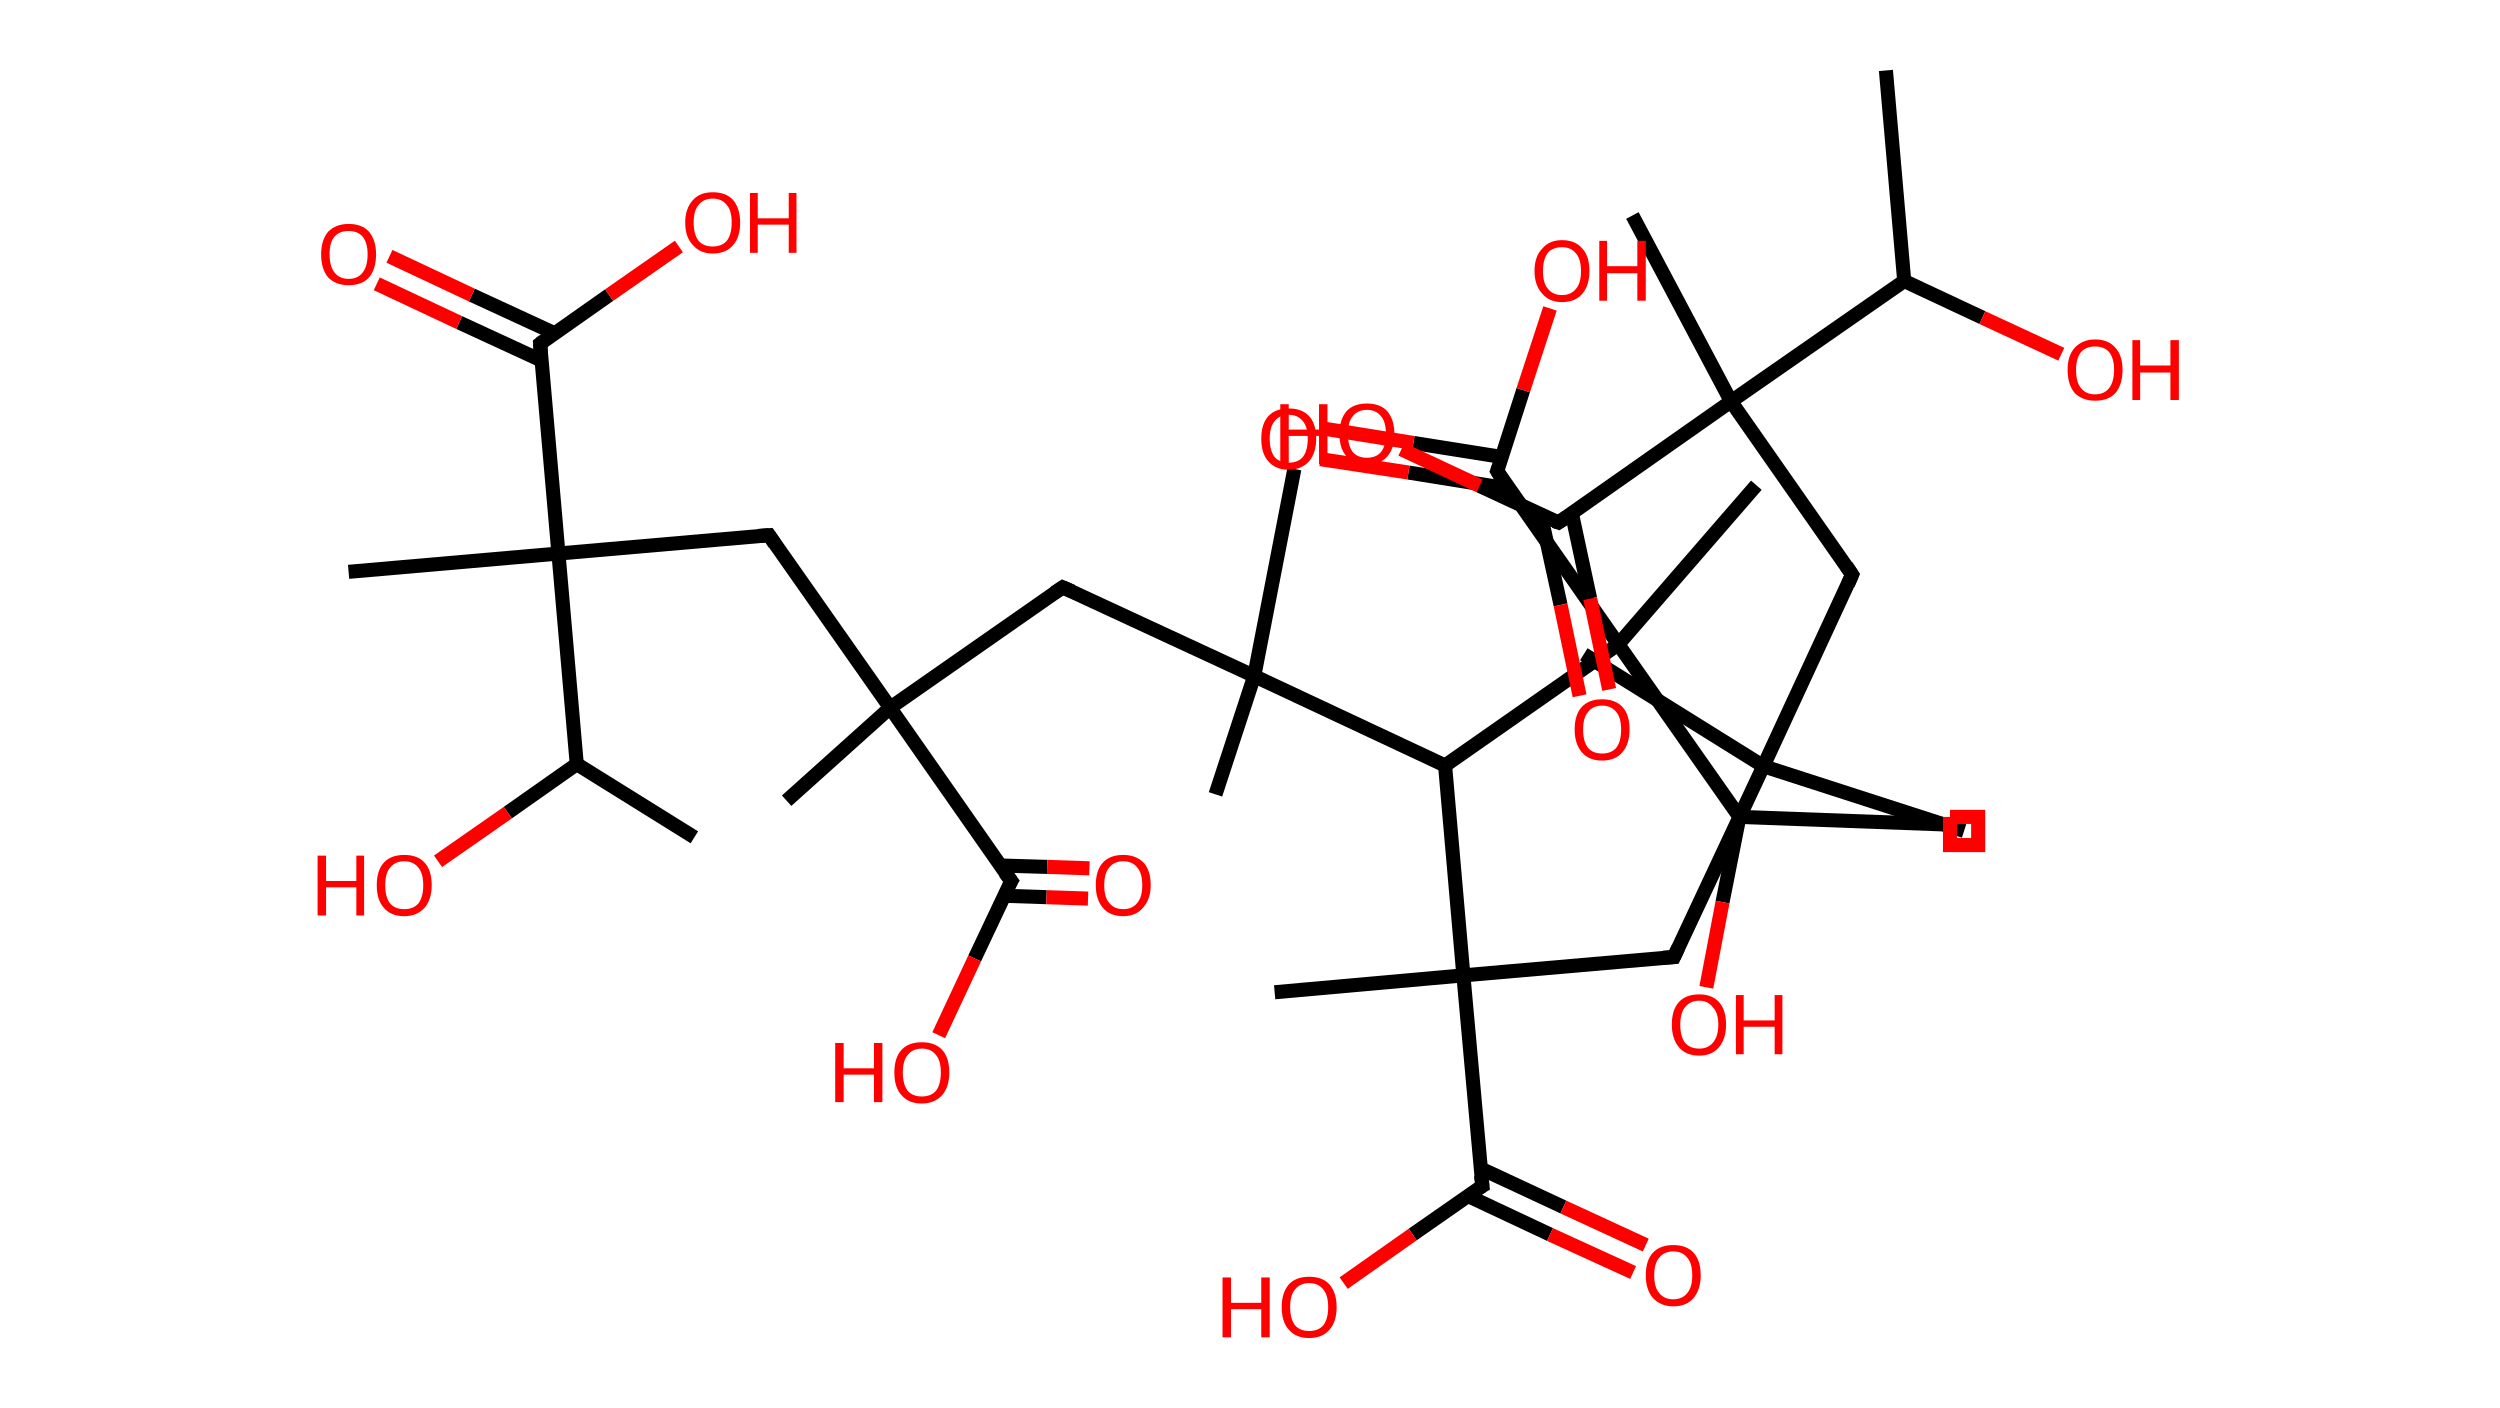 <?xml version='1.0' encoding='ASCII' standalone='yes'?>
<svg xmlns="http://www.w3.org/2000/svg" xmlns:rdkit="http://www.rdkit.org/xml" xmlns:xlink="http://www.w3.org/1999/xlink" version="1.1" baseProfile="full" xml:space="preserve" width="355px" height="200px" viewBox="0 0 355 200">
<!-- END OF HEADER -->
<rect style="opacity:1.0;fill:#FFFFFF;stroke:none" width="355.0" height="200.0" x="0.0" y="0.0"> </rect>
<path class="bond-0 atom-0 atom-1" d="M 267.8,10.0 L 270.4,39.9" style="fill:none;fill-rule:evenodd;stroke:#000000;stroke-width:2.0px;stroke-linecap:butt;stroke-linejoin:miter;stroke-opacity:1"/>
<path class="bond-1 atom-1 atom-2" d="M 270.4,39.9 L 281.5,45.1" style="fill:none;fill-rule:evenodd;stroke:#000000;stroke-width:2.0px;stroke-linecap:butt;stroke-linejoin:miter;stroke-opacity:1"/>
<path class="bond-1 atom-1 atom-2" d="M 281.5,45.1 L 292.7,50.3" style="fill:none;fill-rule:evenodd;stroke:#FF0000;stroke-width:2.0px;stroke-linecap:butt;stroke-linejoin:miter;stroke-opacity:1"/>
<path class="bond-2 atom-1 atom-3" d="M 270.4,39.9 L 245.8,57.0" style="fill:none;fill-rule:evenodd;stroke:#000000;stroke-width:2.0px;stroke-linecap:butt;stroke-linejoin:miter;stroke-opacity:1"/>
<path class="bond-3 atom-3 atom-4" d="M 245.8,57.0 L 231.8,30.6" style="fill:none;fill-rule:evenodd;stroke:#000000;stroke-width:2.0px;stroke-linecap:butt;stroke-linejoin:miter;stroke-opacity:1"/>
<path class="bond-4 atom-3 atom-5" d="M 245.8,57.0 L 263.0,81.6" style="fill:none;fill-rule:evenodd;stroke:#000000;stroke-width:2.0px;stroke-linecap:butt;stroke-linejoin:miter;stroke-opacity:1"/>
<path class="bond-5 atom-5 atom-6" d="M 263.0,81.6 L 250.4,108.8" style="fill:none;fill-rule:evenodd;stroke:#000000;stroke-width:2.0px;stroke-linecap:butt;stroke-linejoin:miter;stroke-opacity:1"/>
<path class="bond-6 atom-6 atom-7" d="M 250.4,108.8 L 278.9,118.0" style="fill:none;fill-rule:evenodd;stroke:#000000;stroke-width:2.0px;stroke-linecap:butt;stroke-linejoin:miter;stroke-opacity:1"/>
<path class="bond-7 atom-6 atom-8" d="M 250.4,108.8 L 224.9,92.9" style="fill:none;fill-rule:evenodd;stroke:#000000;stroke-width:2.0px;stroke-linecap:butt;stroke-linejoin:miter;stroke-opacity:1"/>
<path class="bond-8 atom-6 atom-9" d="M 250.4,108.8 L 237.7,135.9" style="fill:none;fill-rule:evenodd;stroke:#000000;stroke-width:2.0px;stroke-linecap:butt;stroke-linejoin:miter;stroke-opacity:1"/>
<path class="bond-9 atom-9 atom-10" d="M 237.7,135.9 L 207.8,138.5" style="fill:none;fill-rule:evenodd;stroke:#000000;stroke-width:2.0px;stroke-linecap:butt;stroke-linejoin:miter;stroke-opacity:1"/>
<path class="bond-10 atom-10 atom-11" d="M 207.8,138.5 L 181.0,140.9" style="fill:none;fill-rule:evenodd;stroke:#000000;stroke-width:2.0px;stroke-linecap:butt;stroke-linejoin:miter;stroke-opacity:1"/>
<path class="bond-11 atom-10 atom-12" d="M 207.8,138.5 L 210.5,168.4" style="fill:none;fill-rule:evenodd;stroke:#000000;stroke-width:2.0px;stroke-linecap:butt;stroke-linejoin:miter;stroke-opacity:1"/>
<path class="bond-12 atom-12 atom-13" d="M 208.4,169.8 L 220.1,175.3" style="fill:none;fill-rule:evenodd;stroke:#000000;stroke-width:2.0px;stroke-linecap:butt;stroke-linejoin:miter;stroke-opacity:1"/>
<path class="bond-12 atom-12 atom-13" d="M 220.1,175.3 L 231.9,180.7" style="fill:none;fill-rule:evenodd;stroke:#FF0000;stroke-width:2.0px;stroke-linecap:butt;stroke-linejoin:miter;stroke-opacity:1"/>
<path class="bond-12 atom-12 atom-13" d="M 210.2,165.9 L 222.0,171.4" style="fill:none;fill-rule:evenodd;stroke:#000000;stroke-width:2.0px;stroke-linecap:butt;stroke-linejoin:miter;stroke-opacity:1"/>
<path class="bond-12 atom-12 atom-13" d="M 222.0,171.4 L 233.7,176.8" style="fill:none;fill-rule:evenodd;stroke:#FF0000;stroke-width:2.0px;stroke-linecap:butt;stroke-linejoin:miter;stroke-opacity:1"/>
<path class="bond-13 atom-12 atom-14" d="M 210.5,168.4 L 200.6,175.3" style="fill:none;fill-rule:evenodd;stroke:#000000;stroke-width:2.0px;stroke-linecap:butt;stroke-linejoin:miter;stroke-opacity:1"/>
<path class="bond-13 atom-12 atom-14" d="M 200.6,175.3 L 190.8,182.2" style="fill:none;fill-rule:evenodd;stroke:#FF0000;stroke-width:2.0px;stroke-linecap:butt;stroke-linejoin:miter;stroke-opacity:1"/>
<path class="bond-14 atom-10 atom-15" d="M 207.8,138.5 L 205.2,108.7" style="fill:none;fill-rule:evenodd;stroke:#000000;stroke-width:2.0px;stroke-linecap:butt;stroke-linejoin:miter;stroke-opacity:1"/>
<path class="bond-15 atom-15 atom-16" d="M 205.2,108.7 L 178.1,96.0" style="fill:none;fill-rule:evenodd;stroke:#000000;stroke-width:2.0px;stroke-linecap:butt;stroke-linejoin:miter;stroke-opacity:1"/>
<path class="bond-16 atom-16 atom-17" d="M 178.1,96.0 L 183.8,66.6" style="fill:none;fill-rule:evenodd;stroke:#000000;stroke-width:2.0px;stroke-linecap:butt;stroke-linejoin:miter;stroke-opacity:1"/>
<path class="bond-17 atom-16 atom-18" d="M 178.1,96.0 L 172.6,112.8" style="fill:none;fill-rule:evenodd;stroke:#000000;stroke-width:2.0px;stroke-linecap:butt;stroke-linejoin:miter;stroke-opacity:1"/>
<path class="bond-18 atom-16 atom-19" d="M 178.1,96.0 L 150.9,83.4" style="fill:none;fill-rule:evenodd;stroke:#000000;stroke-width:2.0px;stroke-linecap:butt;stroke-linejoin:miter;stroke-opacity:1"/>
<path class="bond-19 atom-19 atom-20" d="M 150.9,83.4 L 126.4,100.5" style="fill:none;fill-rule:evenodd;stroke:#000000;stroke-width:2.0px;stroke-linecap:butt;stroke-linejoin:miter;stroke-opacity:1"/>
<path class="bond-20 atom-20 atom-21" d="M 126.4,100.5 L 111.7,113.7" style="fill:none;fill-rule:evenodd;stroke:#000000;stroke-width:2.0px;stroke-linecap:butt;stroke-linejoin:miter;stroke-opacity:1"/>
<path class="bond-21 atom-20 atom-22" d="M 126.4,100.5 L 109.2,76.0" style="fill:none;fill-rule:evenodd;stroke:#000000;stroke-width:2.0px;stroke-linecap:butt;stroke-linejoin:miter;stroke-opacity:1"/>
<path class="bond-22 atom-22 atom-23" d="M 109.2,76.0 L 79.3,78.6" style="fill:none;fill-rule:evenodd;stroke:#000000;stroke-width:2.0px;stroke-linecap:butt;stroke-linejoin:miter;stroke-opacity:1"/>
<path class="bond-23 atom-23 atom-24" d="M 79.3,78.6 L 49.5,81.2" style="fill:none;fill-rule:evenodd;stroke:#000000;stroke-width:2.0px;stroke-linecap:butt;stroke-linejoin:miter;stroke-opacity:1"/>
<path class="bond-24 atom-23 atom-25" d="M 79.3,78.6 L 76.7,48.8" style="fill:none;fill-rule:evenodd;stroke:#000000;stroke-width:2.0px;stroke-linecap:butt;stroke-linejoin:miter;stroke-opacity:1"/>
<path class="bond-25 atom-25 atom-26" d="M 78.7,47.3 L 67.0,41.9" style="fill:none;fill-rule:evenodd;stroke:#000000;stroke-width:2.0px;stroke-linecap:butt;stroke-linejoin:miter;stroke-opacity:1"/>
<path class="bond-25 atom-25 atom-26" d="M 67.0,41.9 L 55.3,36.4" style="fill:none;fill-rule:evenodd;stroke:#FF0000;stroke-width:2.0px;stroke-linecap:butt;stroke-linejoin:miter;stroke-opacity:1"/>
<path class="bond-25 atom-25 atom-26" d="M 76.9,51.2 L 65.2,45.8" style="fill:none;fill-rule:evenodd;stroke:#000000;stroke-width:2.0px;stroke-linecap:butt;stroke-linejoin:miter;stroke-opacity:1"/>
<path class="bond-25 atom-25 atom-26" d="M 65.2,45.8 L 53.5,40.3" style="fill:none;fill-rule:evenodd;stroke:#FF0000;stroke-width:2.0px;stroke-linecap:butt;stroke-linejoin:miter;stroke-opacity:1"/>
<path class="bond-26 atom-25 atom-27" d="M 76.7,48.8 L 86.5,41.9" style="fill:none;fill-rule:evenodd;stroke:#000000;stroke-width:2.0px;stroke-linecap:butt;stroke-linejoin:miter;stroke-opacity:1"/>
<path class="bond-26 atom-25 atom-27" d="M 86.5,41.9 L 96.4,35.0" style="fill:none;fill-rule:evenodd;stroke:#FF0000;stroke-width:2.0px;stroke-linecap:butt;stroke-linejoin:miter;stroke-opacity:1"/>
<path class="bond-27 atom-23 atom-28" d="M 79.3,78.6 L 81.9,108.5" style="fill:none;fill-rule:evenodd;stroke:#000000;stroke-width:2.0px;stroke-linecap:butt;stroke-linejoin:miter;stroke-opacity:1"/>
<path class="bond-28 atom-28 atom-29" d="M 81.9,108.5 L 98.6,118.9" style="fill:none;fill-rule:evenodd;stroke:#000000;stroke-width:2.0px;stroke-linecap:butt;stroke-linejoin:miter;stroke-opacity:1"/>
<path class="bond-29 atom-28 atom-30" d="M 81.9,108.5 L 72.1,115.4" style="fill:none;fill-rule:evenodd;stroke:#000000;stroke-width:2.0px;stroke-linecap:butt;stroke-linejoin:miter;stroke-opacity:1"/>
<path class="bond-29 atom-28 atom-30" d="M 72.1,115.4 L 62.2,122.3" style="fill:none;fill-rule:evenodd;stroke:#FF0000;stroke-width:2.0px;stroke-linecap:butt;stroke-linejoin:miter;stroke-opacity:1"/>
<path class="bond-30 atom-20 atom-31" d="M 126.4,100.5 L 143.6,125.1" style="fill:none;fill-rule:evenodd;stroke:#000000;stroke-width:2.0px;stroke-linecap:butt;stroke-linejoin:miter;stroke-opacity:1"/>
<path class="bond-31 atom-31 atom-32" d="M 142.6,127.2 L 148.6,127.4" style="fill:none;fill-rule:evenodd;stroke:#000000;stroke-width:2.0px;stroke-linecap:butt;stroke-linejoin:miter;stroke-opacity:1"/>
<path class="bond-31 atom-31 atom-32" d="M 148.6,127.4 L 154.5,127.6" style="fill:none;fill-rule:evenodd;stroke:#FF0000;stroke-width:2.0px;stroke-linecap:butt;stroke-linejoin:miter;stroke-opacity:1"/>
<path class="bond-31 atom-31 atom-32" d="M 142.0,122.9 L 148.7,123.1" style="fill:none;fill-rule:evenodd;stroke:#000000;stroke-width:2.0px;stroke-linecap:butt;stroke-linejoin:miter;stroke-opacity:1"/>
<path class="bond-31 atom-31 atom-32" d="M 148.7,123.1 L 154.7,123.3" style="fill:none;fill-rule:evenodd;stroke:#FF0000;stroke-width:2.0px;stroke-linecap:butt;stroke-linejoin:miter;stroke-opacity:1"/>
<path class="bond-32 atom-31 atom-33" d="M 143.6,125.1 L 138.4,136.1" style="fill:none;fill-rule:evenodd;stroke:#000000;stroke-width:2.0px;stroke-linecap:butt;stroke-linejoin:miter;stroke-opacity:1"/>
<path class="bond-32 atom-31 atom-33" d="M 138.4,136.1 L 133.3,147.0" style="fill:none;fill-rule:evenodd;stroke:#FF0000;stroke-width:2.0px;stroke-linecap:butt;stroke-linejoin:miter;stroke-opacity:1"/>
<path class="bond-33 atom-15 atom-34" d="M 205.2,108.7 L 229.8,91.5" style="fill:none;fill-rule:evenodd;stroke:#000000;stroke-width:2.0px;stroke-linecap:butt;stroke-linejoin:miter;stroke-opacity:1"/>
<path class="bond-34 atom-34 atom-35" d="M 229.8,91.5 L 249.4,68.9" style="fill:none;fill-rule:evenodd;stroke:#000000;stroke-width:2.0px;stroke-linecap:butt;stroke-linejoin:miter;stroke-opacity:1"/>
<path class="bond-35 atom-34 atom-36" d="M 229.8,91.5 L 212.6,66.9" style="fill:none;fill-rule:evenodd;stroke:#000000;stroke-width:2.0px;stroke-linecap:butt;stroke-linejoin:miter;stroke-opacity:1"/>
<path class="bond-36 atom-36 atom-37" d="M 213.3,64.9 L 200.7,62.9" style="fill:none;fill-rule:evenodd;stroke:#000000;stroke-width:2.0px;stroke-linecap:butt;stroke-linejoin:miter;stroke-opacity:1"/>
<path class="bond-36 atom-36 atom-37" d="M 200.7,62.9 L 188.2,60.9" style="fill:none;fill-rule:evenodd;stroke:#FF0000;stroke-width:2.0px;stroke-linecap:butt;stroke-linejoin:miter;stroke-opacity:1"/>
<path class="bond-36 atom-36 atom-37" d="M 214.3,69.4 L 200.0,67.1" style="fill:none;fill-rule:evenodd;stroke:#000000;stroke-width:2.0px;stroke-linecap:butt;stroke-linejoin:miter;stroke-opacity:1"/>
<path class="bond-36 atom-36 atom-37" d="M 200.0,67.1 L 187.5,65.2" style="fill:none;fill-rule:evenodd;stroke:#FF0000;stroke-width:2.0px;stroke-linecap:butt;stroke-linejoin:miter;stroke-opacity:1"/>
<path class="bond-37 atom-36 atom-38" d="M 212.6,66.9 L 216.3,55.4" style="fill:none;fill-rule:evenodd;stroke:#000000;stroke-width:2.0px;stroke-linecap:butt;stroke-linejoin:miter;stroke-opacity:1"/>
<path class="bond-37 atom-36 atom-38" d="M 216.3,55.4 L 220.1,43.8" style="fill:none;fill-rule:evenodd;stroke:#FF0000;stroke-width:2.0px;stroke-linecap:butt;stroke-linejoin:miter;stroke-opacity:1"/>
<path class="bond-38 atom-34 atom-39" d="M 229.8,91.5 L 247.0,116.0" style="fill:none;fill-rule:evenodd;stroke:#000000;stroke-width:2.0px;stroke-linecap:butt;stroke-linejoin:miter;stroke-opacity:1"/>
<path class="bond-39 atom-39 atom-40" d="M 247.0,116.0 L 276.9,117.1" style="fill:none;fill-rule:evenodd;stroke:#000000;stroke-width:2.0px;stroke-linecap:butt;stroke-linejoin:miter;stroke-opacity:1"/>
<path class="bond-40 atom-39 atom-41" d="M 247.0,116.0 L 244.6,128.1" style="fill:none;fill-rule:evenodd;stroke:#000000;stroke-width:2.0px;stroke-linecap:butt;stroke-linejoin:miter;stroke-opacity:1"/>
<path class="bond-40 atom-39 atom-41" d="M 244.6,128.1 L 242.3,140.2" style="fill:none;fill-rule:evenodd;stroke:#FF0000;stroke-width:2.0px;stroke-linecap:butt;stroke-linejoin:miter;stroke-opacity:1"/>
<path class="bond-41 atom-3 atom-42" d="M 245.8,57.0 L 221.3,74.2" style="fill:none;fill-rule:evenodd;stroke:#000000;stroke-width:2.0px;stroke-linecap:butt;stroke-linejoin:miter;stroke-opacity:1"/>
<path class="bond-42 atom-42 atom-43" d="M 218.8,73.1 L 221.6,85.9" style="fill:none;fill-rule:evenodd;stroke:#000000;stroke-width:2.0px;stroke-linecap:butt;stroke-linejoin:miter;stroke-opacity:1"/>
<path class="bond-42 atom-42 atom-43" d="M 221.6,85.9 L 224.3,98.8" style="fill:none;fill-rule:evenodd;stroke:#FF0000;stroke-width:2.0px;stroke-linecap:butt;stroke-linejoin:miter;stroke-opacity:1"/>
<path class="bond-42 atom-42 atom-43" d="M 223.2,72.9 L 225.8,85.0" style="fill:none;fill-rule:evenodd;stroke:#000000;stroke-width:2.0px;stroke-linecap:butt;stroke-linejoin:miter;stroke-opacity:1"/>
<path class="bond-42 atom-42 atom-43" d="M 225.8,85.0 L 228.5,97.9" style="fill:none;fill-rule:evenodd;stroke:#FF0000;stroke-width:2.0px;stroke-linecap:butt;stroke-linejoin:miter;stroke-opacity:1"/>
<path class="bond-43 atom-42 atom-44" d="M 221.3,74.2 L 210.1,69.0" style="fill:none;fill-rule:evenodd;stroke:#000000;stroke-width:2.0px;stroke-linecap:butt;stroke-linejoin:miter;stroke-opacity:1"/>
<path class="bond-43 atom-42 atom-44" d="M 210.1,69.0 L 199.0,63.8" style="fill:none;fill-rule:evenodd;stroke:#FF0000;stroke-width:2.0px;stroke-linecap:butt;stroke-linejoin:miter;stroke-opacity:1"/>
<path d="M 262.2,80.4 L 263.0,81.6 L 262.4,83.0" style="fill:none;stroke:#000000;stroke-width:2.0px;stroke-linecap:butt;stroke-linejoin:miter;stroke-opacity:1;"/>
<path d="M 238.3,134.6 L 237.7,135.9 L 236.2,136.0" style="fill:none;stroke:#000000;stroke-width:2.0px;stroke-linecap:butt;stroke-linejoin:miter;stroke-opacity:1;"/>
<path d="M 210.3,166.9 L 210.5,168.4 L 210.0,168.7" style="fill:none;stroke:#000000;stroke-width:2.0px;stroke-linecap:butt;stroke-linejoin:miter;stroke-opacity:1;"/>
<path d="M 152.3,84.0 L 150.9,83.4 L 149.7,84.2" style="fill:none;stroke:#000000;stroke-width:2.0px;stroke-linecap:butt;stroke-linejoin:miter;stroke-opacity:1;"/>
<path d="M 110.0,77.2 L 109.2,76.0 L 107.7,76.1" style="fill:none;stroke:#000000;stroke-width:2.0px;stroke-linecap:butt;stroke-linejoin:miter;stroke-opacity:1;"/>
<path d="M 76.8,50.3 L 76.7,48.8 L 77.2,48.4" style="fill:none;stroke:#000000;stroke-width:2.0px;stroke-linecap:butt;stroke-linejoin:miter;stroke-opacity:1;"/>
<path d="M 142.7,123.9 L 143.6,125.1 L 143.3,125.6" style="fill:none;stroke:#000000;stroke-width:2.0px;stroke-linecap:butt;stroke-linejoin:miter;stroke-opacity:1;"/>
<path d="M 213.4,68.2 L 212.6,66.9 L 212.8,66.4" style="fill:none;stroke:#000000;stroke-width:2.0px;stroke-linecap:butt;stroke-linejoin:miter;stroke-opacity:1;"/>
<path d="M 222.5,73.4 L 221.3,74.2 L 220.7,74.0" style="fill:none;stroke:#000000;stroke-width:2.0px;stroke-linecap:butt;stroke-linejoin:miter;stroke-opacity:1;"/>
<path class="atom-2" d="M 293.6 52.5 Q 293.6 50.5, 294.6 49.4 Q 295.7 48.2, 297.5 48.2 Q 299.4 48.2, 300.4 49.4 Q 301.4 50.5, 301.4 52.5 Q 301.4 54.6, 300.4 55.8 Q 299.4 56.9, 297.5 56.9 Q 295.7 56.9, 294.6 55.8 Q 293.6 54.6, 293.6 52.5 M 297.5 56.0 Q 298.8 56.0, 299.5 55.1 Q 300.2 54.2, 300.2 52.5 Q 300.2 50.9, 299.5 50.0 Q 298.8 49.2, 297.5 49.2 Q 296.2 49.2, 295.5 50.0 Q 294.8 50.9, 294.8 52.5 Q 294.8 54.3, 295.5 55.1 Q 296.2 56.0, 297.5 56.0 " fill="#FF0000"/>
<path class="atom-2" d="M 302.8 48.3 L 303.9 48.3 L 303.9 51.9 L 308.2 51.9 L 308.2 48.3 L 309.4 48.3 L 309.4 56.8 L 308.2 56.8 L 308.2 52.9 L 303.9 52.9 L 303.9 56.8 L 302.8 56.8 L 302.8 48.3 " fill="#FF0000"/>
<path class="atom-13" d="M 233.7 181.1 Q 233.7 179.0, 234.7 177.9 Q 235.7 176.8, 237.6 176.8 Q 239.5 176.8, 240.5 177.9 Q 241.5 179.0, 241.5 181.1 Q 241.5 183.1, 240.5 184.3 Q 239.5 185.5, 237.6 185.5 Q 235.8 185.5, 234.7 184.3 Q 233.7 183.1, 233.7 181.1 M 237.6 184.5 Q 238.9 184.5, 239.6 183.6 Q 240.3 182.8, 240.3 181.1 Q 240.3 179.4, 239.6 178.6 Q 238.9 177.7, 237.6 177.7 Q 236.3 177.7, 235.6 178.6 Q 234.9 179.4, 234.9 181.1 Q 234.9 182.8, 235.6 183.6 Q 236.3 184.5, 237.6 184.5 " fill="#FF0000"/>
<path class="atom-14" d="M 173.6 181.4 L 174.8 181.4 L 174.8 185.0 L 179.1 185.0 L 179.1 181.4 L 180.3 181.4 L 180.3 189.9 L 179.1 189.9 L 179.1 185.9 L 174.8 185.9 L 174.8 189.9 L 173.6 189.9 L 173.6 181.4 " fill="#FF0000"/>
<path class="atom-14" d="M 182.0 185.6 Q 182.0 183.6, 183.0 182.4 Q 184.0 181.3, 185.9 181.3 Q 187.8 181.3, 188.8 182.4 Q 189.8 183.6, 189.8 185.6 Q 189.8 187.7, 188.8 188.8 Q 187.8 190.0, 185.9 190.0 Q 184.0 190.0, 183.0 188.8 Q 182.0 187.7, 182.0 185.6 M 185.9 189.0 Q 187.2 189.0, 187.9 188.2 Q 188.6 187.3, 188.6 185.6 Q 188.6 183.9, 187.9 183.1 Q 187.2 182.2, 185.9 182.2 Q 184.6 182.2, 183.9 183.1 Q 183.2 183.9, 183.2 185.6 Q 183.2 187.3, 183.9 188.2 Q 184.6 189.0, 185.9 189.0 " fill="#FF0000"/>
<path class="atom-26" d="M 45.6 36.1 Q 45.6 34.1, 46.6 32.9 Q 47.7 31.8, 49.5 31.8 Q 51.4 31.8, 52.4 32.9 Q 53.4 34.1, 53.4 36.1 Q 53.4 38.2, 52.4 39.4 Q 51.4 40.5, 49.5 40.5 Q 47.7 40.5, 46.6 39.4 Q 45.6 38.2, 45.6 36.1 M 49.5 39.6 Q 50.8 39.6, 51.5 38.7 Q 52.2 37.8, 52.2 36.1 Q 52.2 34.5, 51.5 33.6 Q 50.8 32.8, 49.5 32.8 Q 48.2 32.8, 47.5 33.6 Q 46.8 34.4, 46.8 36.1 Q 46.8 37.8, 47.5 38.7 Q 48.2 39.6, 49.5 39.6 " fill="#FF0000"/>
<path class="atom-27" d="M 97.3 31.6 Q 97.3 29.6, 98.4 28.4 Q 99.4 27.3, 101.2 27.3 Q 103.1 27.3, 104.1 28.4 Q 105.1 29.6, 105.1 31.6 Q 105.1 33.7, 104.1 34.8 Q 103.1 36.0, 101.2 36.0 Q 99.4 36.0, 98.4 34.8 Q 97.3 33.7, 97.3 31.6 M 101.2 35.0 Q 102.5 35.0, 103.2 34.2 Q 103.9 33.3, 103.9 31.6 Q 103.9 29.9, 103.2 29.1 Q 102.5 28.2, 101.2 28.2 Q 99.9 28.2, 99.2 29.1 Q 98.5 29.9, 98.5 31.6 Q 98.5 33.3, 99.2 34.2 Q 99.9 35.0, 101.2 35.0 " fill="#FF0000"/>
<path class="atom-27" d="M 106.5 27.4 L 107.6 27.4 L 107.6 31.0 L 112.0 31.0 L 112.0 27.4 L 113.1 27.4 L 113.1 35.9 L 112.0 35.9 L 112.0 31.9 L 107.6 31.9 L 107.6 35.9 L 106.5 35.9 L 106.5 27.4 " fill="#FF0000"/>
<path class="atom-30" d="M 45.1 121.5 L 46.3 121.5 L 46.3 125.1 L 50.6 125.1 L 50.6 121.5 L 51.7 121.5 L 51.7 130.0 L 50.6 130.0 L 50.6 126.0 L 46.3 126.0 L 46.3 130.0 L 45.1 130.0 L 45.1 121.5 " fill="#FF0000"/>
<path class="atom-30" d="M 53.5 125.7 Q 53.5 123.6, 54.5 122.5 Q 55.5 121.4, 57.4 121.4 Q 59.3 121.4, 60.3 122.5 Q 61.3 123.6, 61.3 125.7 Q 61.3 127.7, 60.3 128.9 Q 59.2 130.1, 57.4 130.1 Q 55.5 130.1, 54.5 128.9 Q 53.5 127.8, 53.5 125.7 M 57.4 129.1 Q 58.7 129.1, 59.4 128.3 Q 60.1 127.4, 60.1 125.7 Q 60.1 124.0, 59.4 123.2 Q 58.7 122.3, 57.4 122.3 Q 56.1 122.3, 55.4 123.2 Q 54.7 124.0, 54.7 125.7 Q 54.7 127.4, 55.4 128.3 Q 56.1 129.1, 57.4 129.1 " fill="#FF0000"/>
<path class="atom-32" d="M 155.6 125.7 Q 155.6 123.6, 156.6 122.5 Q 157.6 121.4, 159.5 121.4 Q 161.3 121.4, 162.4 122.5 Q 163.4 123.6, 163.4 125.7 Q 163.4 127.7, 162.3 128.9 Q 161.3 130.1, 159.5 130.1 Q 157.6 130.1, 156.6 128.9 Q 155.6 127.7, 155.6 125.7 M 159.5 129.1 Q 160.8 129.1, 161.5 128.2 Q 162.2 127.4, 162.2 125.7 Q 162.2 124.0, 161.5 123.2 Q 160.8 122.3, 159.5 122.3 Q 158.2 122.3, 157.5 123.2 Q 156.8 124.0, 156.8 125.7 Q 156.8 127.4, 157.5 128.2 Q 158.2 129.1, 159.5 129.1 " fill="#FF0000"/>
<path class="atom-33" d="M 118.6 148.1 L 119.8 148.1 L 119.8 151.7 L 124.1 151.7 L 124.1 148.1 L 125.3 148.1 L 125.3 156.5 L 124.1 156.5 L 124.1 152.6 L 119.8 152.6 L 119.8 156.5 L 118.6 156.5 L 118.6 148.1 " fill="#FF0000"/>
<path class="atom-33" d="M 127.0 152.3 Q 127.0 150.2, 128.0 149.1 Q 129.0 148.0, 130.9 148.0 Q 132.8 148.0, 133.8 149.1 Q 134.8 150.2, 134.8 152.3 Q 134.8 154.3, 133.8 155.5 Q 132.7 156.7, 130.9 156.7 Q 129.0 156.7, 128.0 155.5 Q 127.0 154.4, 127.0 152.3 M 130.9 155.7 Q 132.2 155.7, 132.9 154.9 Q 133.6 154.0, 133.6 152.3 Q 133.6 150.6, 132.9 149.8 Q 132.2 148.9, 130.9 148.9 Q 129.6 148.9, 128.9 149.8 Q 128.2 150.6, 128.2 152.3 Q 128.2 154.0, 128.9 154.9 Q 129.6 155.7, 130.9 155.7 " fill="#FF0000"/>
<path class="atom-37" d="M 179.1 62.3 Q 179.1 60.2, 180.1 59.1 Q 181.1 58.0, 183.0 58.0 Q 184.9 58.0, 185.9 59.1 Q 186.9 60.2, 186.9 62.3 Q 186.9 64.3, 185.9 65.5 Q 184.8 66.7, 183.0 66.7 Q 181.1 66.7, 180.1 65.5 Q 179.1 64.4, 179.1 62.3 M 183.0 65.7 Q 184.3 65.7, 185.0 64.9 Q 185.7 64.0, 185.7 62.3 Q 185.7 60.6, 185.0 59.8 Q 184.3 58.9, 183.0 58.9 Q 181.7 58.9, 181.0 59.8 Q 180.3 60.6, 180.3 62.3 Q 180.3 64.0, 181.0 64.9 Q 181.7 65.7, 183.0 65.7 " fill="#FF0000"/>
<path class="atom-38" d="M 217.9 38.5 Q 217.9 36.4, 219.0 35.3 Q 220.0 34.1, 221.8 34.1 Q 223.7 34.1, 224.7 35.3 Q 225.7 36.4, 225.7 38.5 Q 225.7 40.5, 224.7 41.7 Q 223.7 42.9, 221.8 42.9 Q 220.0 42.9, 219.0 41.7 Q 217.9 40.5, 217.9 38.5 M 221.8 41.9 Q 223.1 41.9, 223.8 41.0 Q 224.5 40.2, 224.5 38.5 Q 224.5 36.8, 223.8 36.0 Q 223.1 35.1, 221.8 35.1 Q 220.5 35.1, 219.8 35.9 Q 219.1 36.8, 219.1 38.5 Q 219.1 40.2, 219.8 41.0 Q 220.5 41.9, 221.8 41.9 " fill="#FF0000"/>
<path class="atom-38" d="M 227.1 34.2 L 228.2 34.2 L 228.2 37.8 L 232.5 37.8 L 232.5 34.2 L 233.7 34.2 L 233.7 42.7 L 232.5 42.7 L 232.5 38.8 L 228.2 38.8 L 228.2 42.7 L 227.1 42.7 L 227.1 34.2 " fill="#FF0000"/>
<path class="atom-41" d="M 237.4 145.5 Q 237.4 143.4, 238.4 142.3 Q 239.4 141.2, 241.3 141.2 Q 243.1 141.2, 244.1 142.3 Q 245.1 143.4, 245.1 145.5 Q 245.1 147.5, 244.1 148.7 Q 243.1 149.9, 241.3 149.9 Q 239.4 149.9, 238.4 148.7 Q 237.4 147.5, 237.4 145.5 M 241.3 148.9 Q 242.5 148.9, 243.2 148.1 Q 244.0 147.2, 244.0 145.5 Q 244.0 143.8, 243.2 143.0 Q 242.5 142.1, 241.3 142.1 Q 240.0 142.1, 239.3 143.0 Q 238.6 143.8, 238.6 145.5 Q 238.6 147.2, 239.3 148.1 Q 240.0 148.9, 241.3 148.9 " fill="#FF0000"/>
<path class="atom-41" d="M 246.5 141.3 L 247.6 141.3 L 247.6 144.9 L 252.0 144.9 L 252.0 141.3 L 253.1 141.3 L 253.1 149.7 L 252.0 149.7 L 252.0 145.8 L 247.6 145.8 L 247.6 149.7 L 246.5 149.7 L 246.5 141.3 " fill="#FF0000"/>
<path class="atom-43" d="M 223.6 103.6 Q 223.6 101.5, 224.6 100.4 Q 225.6 99.3, 227.5 99.3 Q 229.4 99.3, 230.4 100.4 Q 231.4 101.5, 231.4 103.6 Q 231.4 105.6, 230.4 106.8 Q 229.4 108.0, 227.5 108.0 Q 225.6 108.0, 224.6 106.8 Q 223.6 105.6, 223.6 103.6 M 227.5 107.0 Q 228.8 107.0, 229.5 106.2 Q 230.2 105.3, 230.2 103.6 Q 230.2 101.9, 229.5 101.1 Q 228.8 100.2, 227.5 100.2 Q 226.2 100.2, 225.5 101.1 Q 224.8 101.9, 224.8 103.6 Q 224.8 105.3, 225.5 106.2 Q 226.2 107.0, 227.5 107.0 " fill="#FF0000"/>
<path class="atom-44" d="M 181.8 57.4 L 183.0 57.4 L 183.0 61.0 L 187.3 61.0 L 187.3 57.4 L 188.5 57.4 L 188.5 65.9 L 187.3 65.9 L 187.3 61.9 L 183.0 61.9 L 183.0 65.9 L 181.8 65.9 L 181.8 57.4 " fill="#FF0000"/>
<path class="atom-44" d="M 190.2 61.6 Q 190.2 59.6, 191.2 58.4 Q 192.2 57.3, 194.1 57.3 Q 196.0 57.3, 197.0 58.4 Q 198.0 59.6, 198.0 61.6 Q 198.0 63.7, 197.0 64.8 Q 196.0 66.0, 194.1 66.0 Q 192.3 66.0, 191.2 64.8 Q 190.2 63.7, 190.2 61.6 M 194.1 65.0 Q 195.4 65.0, 196.1 64.2 Q 196.8 63.3, 196.8 61.6 Q 196.8 59.9, 196.1 59.1 Q 195.4 58.2, 194.1 58.2 Q 192.8 58.2, 192.1 59.1 Q 191.4 59.9, 191.4 61.6 Q 191.4 63.3, 192.1 64.2 Q 192.8 65.0, 194.1 65.0 " fill="#FF0000"/>
<path class="atom-7" d="M 276.9,116.0 L 276.9,120.0 L 280.9,120.0 L 280.9,116.0 L 276.9,116.0" style="fill:none;stroke:#FF0000;stroke-width:2.0px;stroke-linecap:butt;stroke-linejoin:miter;stroke-opacity:1;"/>
</svg>
